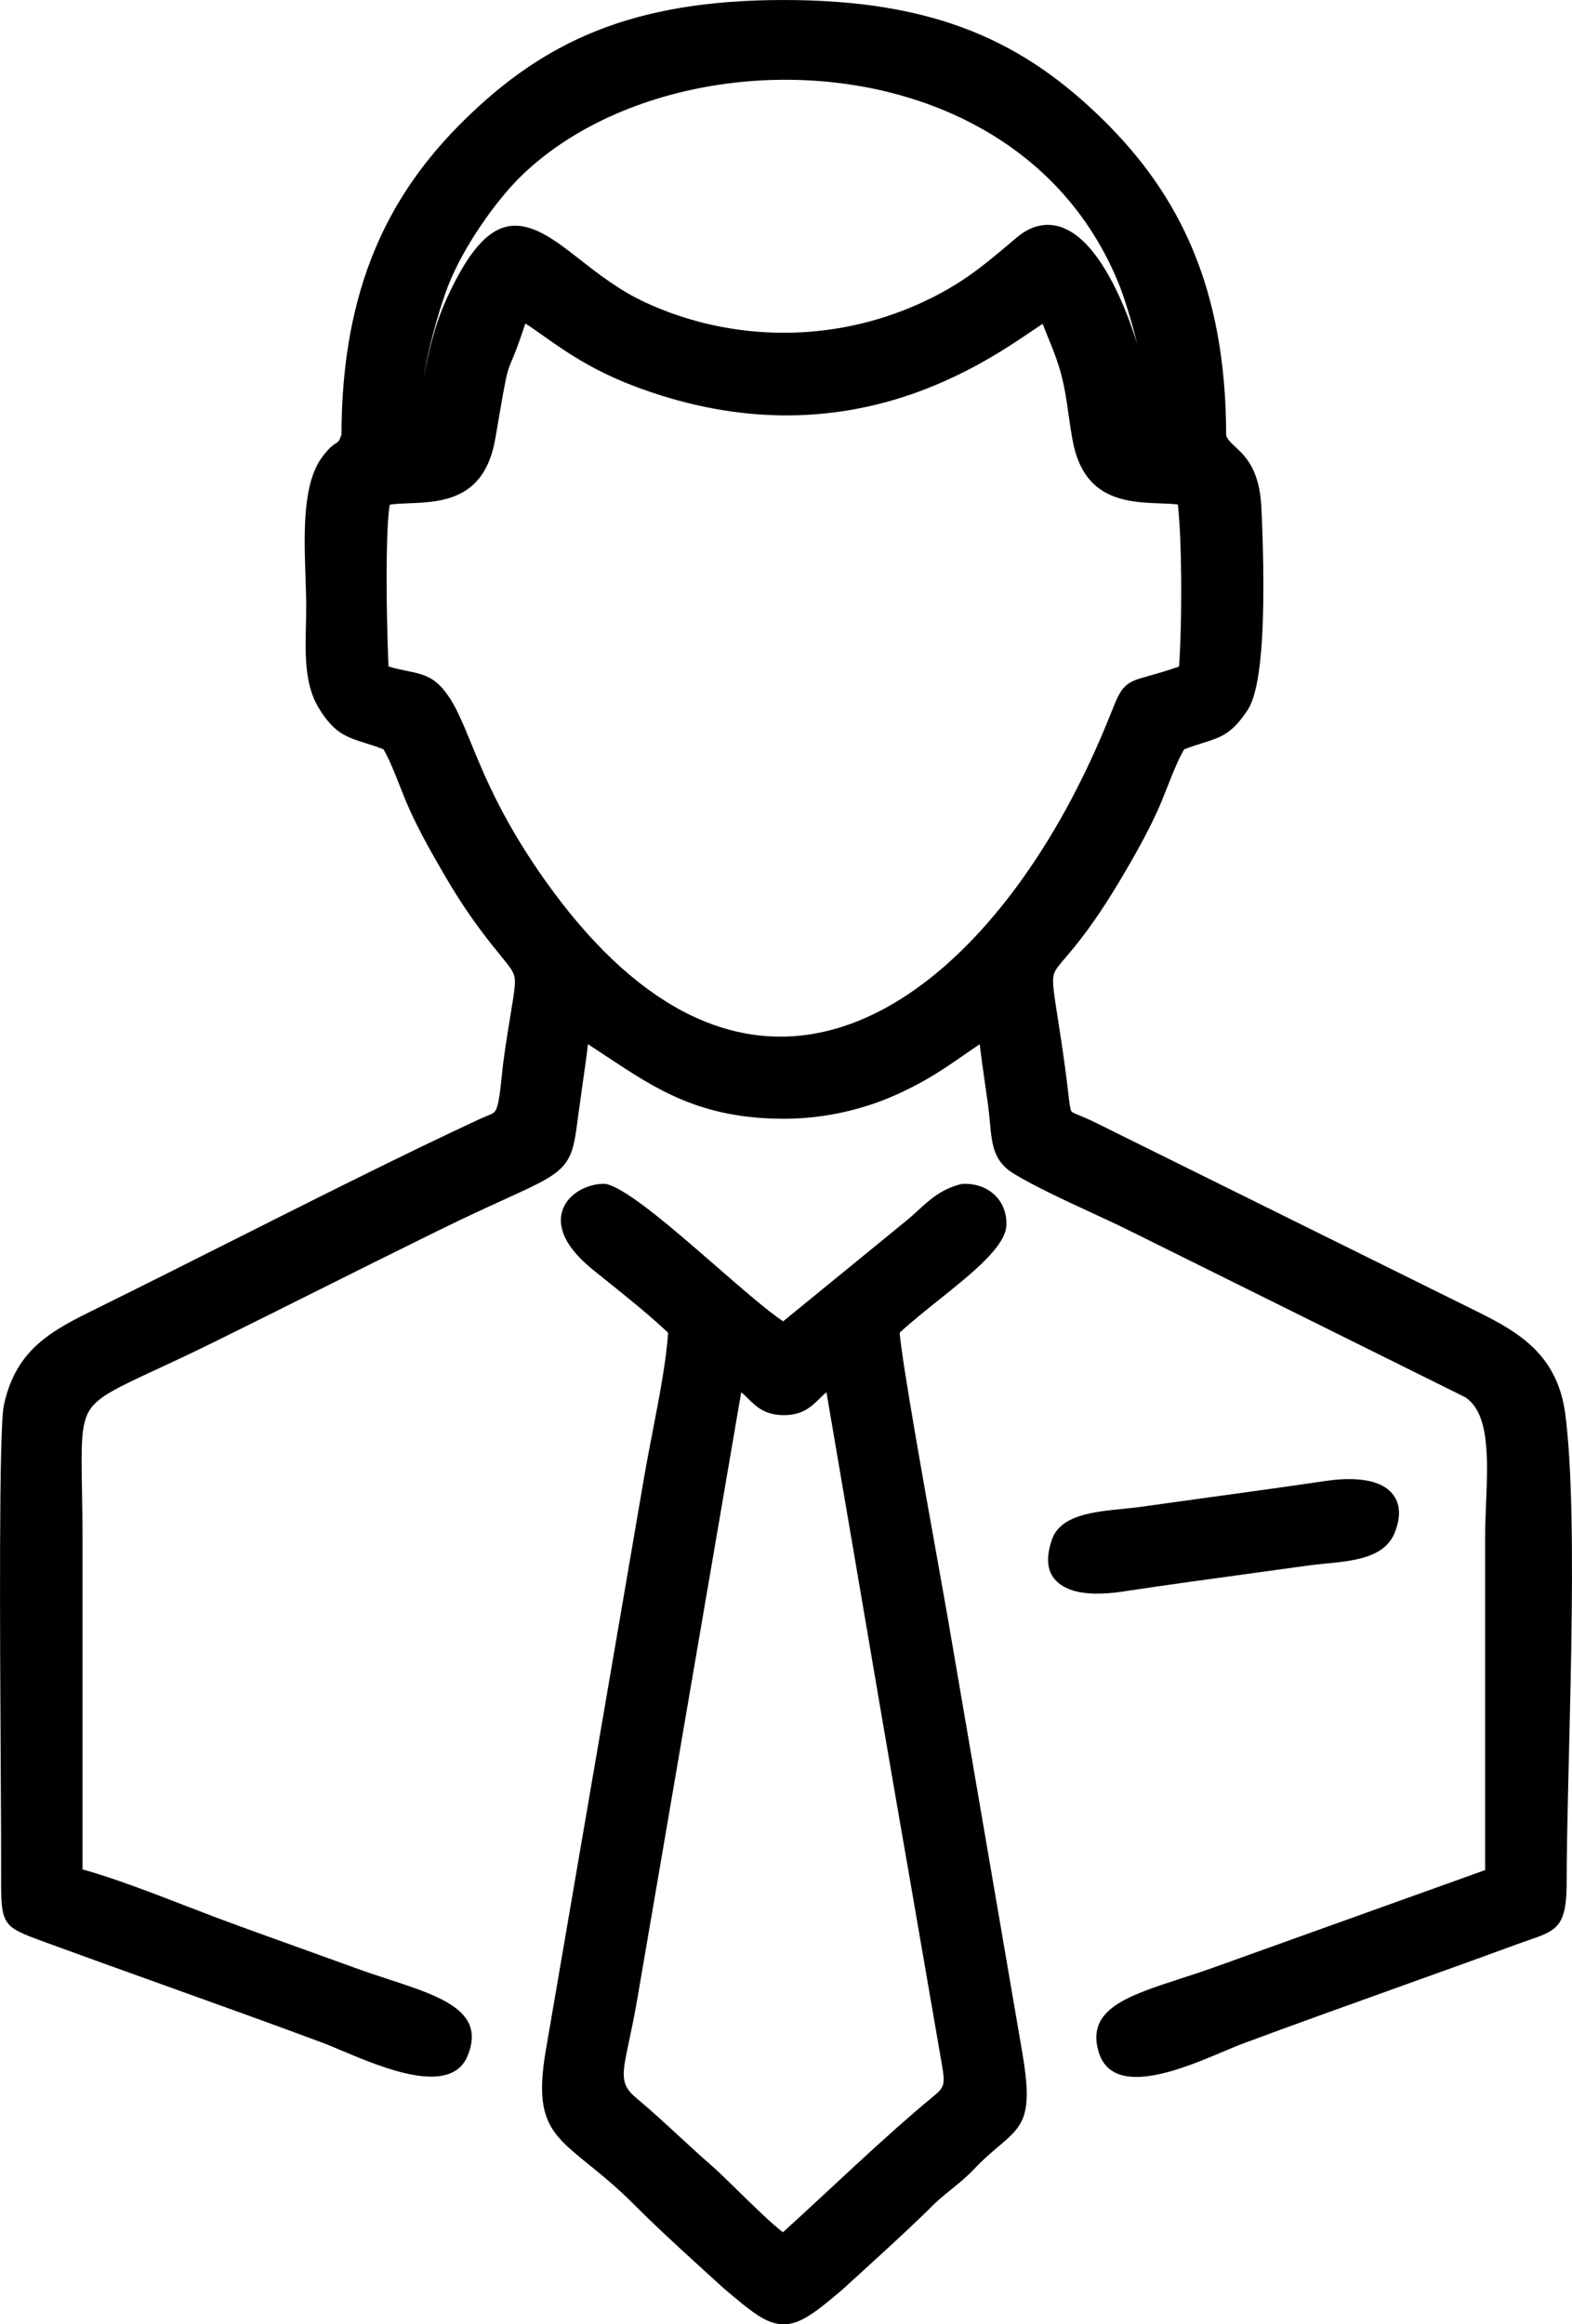 <?xml version="1.0" encoding="UTF-8"?>
<!DOCTYPE svg PUBLIC "-//W3C//DTD SVG 1.1//EN" "http://www.w3.org/Graphics/SVG/1.1/DTD/svg11.dtd">
<!-- Creator: CorelDRAW 2019 (64-Bit) -->
<svg xmlns="http://www.w3.org/2000/svg" xml:space="preserve" width="17.313mm" height="25.599mm" version="1.1" style="shape-rendering:geometricPrecision; text-rendering:geometricPrecision; image-rendering:optimizeQuality; fill-rule:evenodd; clip-rule:evenodd"
viewBox="0 0 1723 2547.68"
 xmlns:xlink="http://www.w3.org/1999/xlink">
 <defs>
  <style type="text/css">
   <![CDATA[
    .fil0 {fill:black}
   ]]>
  </style>
 </defs>
 <g id="Layer_x0020_1">
  <path class="fil0" d="M447.35 551.67c-7.49,0.3 -14.51,0.58 -20.14,1.48 -1.95,10.57 -2.93,32.11 -3.29,56.97 -0.64,43 0.72,95.35 1.9,120.42 7.28,2.2 13.69,3.52 19.43,4.69 20.05,4.08 33.46,6.83 49.03,32.05 7.84,12.71 14.18,28.15 21.9,47 15.65,38.2 37.3,91 88.4,160.61 50.97,69.44 102.65,114.06 153.44,138.38 43.97,21.06 87.45,26.91 129.36,20.56 42.13,-6.39 82.87,-25.15 121.1,-53.21 71.84,-52.75 134.75,-138.16 181.86,-236.49 14.17,-29.59 22.14,-49.45 27.52,-62.85 5.78,-14.4 8.81,-21.94 14.15,-27.72 6.33,-6.87 13.17,-8.8 27.47,-12.81 7.88,-2.21 18.44,-5.18 32.84,-10.13 1.74,-24.77 2.63,-61.75 2.32,-97.43 -0.27,-30.33 -1.4,-59.83 -3.6,-80.22 -5.32,-0.72 -11.78,-0.96 -18.69,-1.2 -36.45,-1.32 -83.72,-3.08 -96.31,-67.17 -2.06,-10.49 -3.48,-20.6 -4.89,-30.58 -1.98,-14.08 -3.94,-27.98 -7.79,-42.79 -3.94,-15.15 -9.12,-27.84 -14.08,-40.03 -2.21,-5.41 -4.38,-10.74 -6.43,-16.26l-12.35 8.24c-60.63,41 -214.19,144.85 -437.49,59.26 -45.57,-17.47 -76.24,-39.26 -98.38,-54.97 -7.25,-5.15 -13.52,-9.59 -18.85,-12.86 -7.83,23.93 -12.13,34.16 -15.04,41.07 -5.36,12.64 -5.63,13.29 -17.86,84.94 -11.55,67.72 -58.69,69.6 -95.53,71.05zm877.85 1089.6c41.8,-5.75 83.56,-11.49 128.87,-18.15 17.79,-2.62 39.84,-3.21 55.76,2.96 5.84,2.26 10.99,5.44 14.99,9.73 4.27,4.57 7.17,10.25 8.18,17.17 1.08,7.36 -0.04,16.09 -4.02,26.36 -10.88,28.08 -44.4,31.41 -76.52,34.58 -6.38,0.62 -12.71,1.25 -18.95,2.12l-59.97 8.24c-46.99,6.43 -94.06,12.86 -142.86,20.22 -18.56,2.8 -41.33,4.05 -57.78,-2.22 -19.65,-7.47 -30.79,-23.55 -19.85,-54.88 9.31,-26.68 45.35,-30.31 77.9,-33.56 6.69,-0.68 13.24,-1.33 19.4,-2.2l74.87 -10.38zm-517.87 758.53c17.89,17.49 39.07,38.2 50.79,46.98 53.05,-48.03 108.54,-102.2 163.09,-147.46 13.93,-11.55 15.45,-12.81 10.64,-39.31l-35.56 -205.9c-19.06,-109.05 -38.39,-222.58 -57.73,-336.34l-32.71 -191.72c-2.47,1.92 -4.76,4.18 -7.05,6.46 -9.29,9.21 -18.77,18.62 -39.67,18.62 -20.9,0 -30.39,-9.41 -39.68,-18.62 -2.29,-2.27 -4.57,-4.53 -7.04,-6.45l-113.47 662.54c-3.44,20.34 -6.81,36.2 -9.55,49.1 -7.64,36.1 -9.94,46.91 7.67,61.62 16.18,13.51 31.41,27.56 46.68,41.65 12.07,11.14 24.2,22.33 36.48,32.98 6.17,5.35 16.05,15.01 27.12,25.84zm198.63 -1072.85c13.22,-12.09 25.9,-23.72 47.44,-29.06l0.89 -0.23 5.73 -0.05c11.93,0.49 22.36,4.82 29.99,11.96 7.75,7.27 12.56,17.42 13.07,29.34l0 4.19c-0.98,23.27 -37.75,52.7 -74.32,81.95 -15.25,12.19 -30.46,24.37 -42.72,35.78 3.17,35.2 26.34,164.55 41.54,249.39l11.48 64.62 81.26 473.98c12.36,71.47 1.45,80.73 -26.43,104.37 -7.41,6.28 -16.23,13.75 -26.1,24.22 -8.3,8.81 -16.87,15.72 -25.41,22.61 -7.9,6.38 -15.82,12.79 -23.26,20.65 -30.59,29.94 -64.27,60.14 -95.98,89.13 -30.66,26.07 -46.96,38.5 -65.51,37.86 -18.51,-0.65 -34.46,-14.11 -64.89,-39.87 -31.26,-28.58 -65.79,-59.43 -95.56,-89.2 -19.9,-20.18 -37.24,-34.22 -51.53,-45.79 -42.62,-34.51 -60.77,-49.22 -46.97,-128l108.21 -630.78c2.16,-12.55 5,-27.13 7.97,-42.49 7.25,-37.42 15.44,-79.68 17.44,-110.67 -20.69,-19.55 -43.6,-37.91 -66.03,-55.9l-16.16 -13c-18.99,-15.39 -29.02,-29.21 -33.06,-41.15 -3.46,-10.2 -2.79,-19.22 0.48,-26.85 3.19,-7.49 8.81,-13.39 15.35,-17.67 9.33,-6.11 20.98,-9.05 30.01,-8.67l1.09 0.04 0.89 0.23c23.23,5.76 73.14,49.18 119.29,89.34 29.47,25.64 57.39,49.94 74.18,61.09l136.09 -111.14c3.85,-3.15 7.74,-6.73 11.57,-10.23zm-541.23 -914.78l-0.29 1.88c4.63,-25.33 11.22,-56.19 25.17,-86.76 35.93,-78.71 65.51,-89.56 100.59,-73.56 14.42,6.59 29.06,17.99 45.6,30.9 20.27,15.8 43.6,34.01 71.84,47.03 47.3,21.83 98.56,32.87 149.79,33.09 51.26,0.21 102.64,-10.4 150.15,-31.83 44.53,-20.07 69.07,-40.74 98.15,-65.25l9.07 -7.65c7.84,-6.56 15.72,-10.58 23.51,-12.39 11.25,-2.64 22,-0.75 32.1,4.49 9.31,4.82 17.96,12.48 25.85,21.91 23.14,27.66 40.91,72.12 50.28,103.61 -6.81,-28.39 -15.49,-54.8 -20.43,-66.96 -17.63,-43.23 -42.22,-79.73 -71.7,-109.83 -59.78,-60.99 -140.05,-96.09 -223.95,-108.38 -84.17,-12.33 -171.99,-1.71 -246.63,28.71 -43.41,17.68 -82.31,42.06 -113.32,72.46 -13.51,13.26 -29.84,33.19 -44.85,55.62 -13.06,19.52 -25.14,40.93 -33.48,61.41 -6.96,17.07 -21.23,62.15 -27.41,101.47zm-95.78 73.22c1.82,-1.17 2.97,-1.93 5.32,-9.03 0.16,-80.28 13.06,-145.95 36.17,-201.72 23.31,-56.26 56.96,-102.29 98.32,-142.94 43.48,-42.75 89.27,-75.69 145.28,-97.98 55.79,-22.19 121.53,-33.72 205.02,-33.71 83.51,0.01 149.29,11.52 205.11,33.71 56.05,22.29 101.86,55.22 145.28,97.98 41.36,40.73 75.01,86.69 98.31,142.86 23.18,55.89 36.11,121.77 36.19,202.53 1.02,4.22 4.8,7.75 9.27,11.93 11.89,11.07 27.24,25.4 29.29,66.77 1.36,27.45 3.91,92.48 0.66,145.51 -2.06,33.62 -6.61,63 -15.52,76.66 -17.2,26.39 -29.24,30.16 -50.03,36.66 -5.68,1.77 -12.13,3.79 -19.74,6.74 -6.86,11.96 -12.66,26.66 -18.39,41.21 -3.69,9.37 -7.38,18.72 -11.62,27.96 -5.59,12.18 -11.84,24.31 -18.17,35.94 -6.25,11.46 -12.75,22.7 -18.89,33.13 -30.82,52.34 -50.92,75.92 -63.13,90.26 -7,8.2 -11.06,12.98 -12.51,17.87 -2.18,7.38 -0.35,19.13 3.99,46.87 2.25,14.4 5.15,32.86 8.28,55.9 1.57,11.57 2.52,19.69 3.27,26.2 1.43,12.45 2.18,18.77 3.52,21.31 0.7,1.23 3.45,2.37 9,4.65 3.62,1.49 8.1,3.34 13.47,5.85l415.15 205.51c24.58,12.12 47.55,23.63 66.02,40.58 19.03,17.46 32.77,40.14 37.61,73.86 15.89,120.35 1.64,385.37 1.64,520.67 -0.82,43.51 -12.45,47.52 -42.36,57.74l-11.82 4.17c-41.88,15.39 -88.69,32.2 -135.68,49.04 -55.16,19.79 -110.44,39.63 -165.82,60.23 -6.03,2.28 -12.35,4.97 -19.52,7.99 -16.01,6.78 -35.97,15.22 -55.27,21.02 -37.07,11.14 -72.54,12.84 -82.43,-20.09 -14.05,-46.74 31.34,-61.49 90.26,-80.63 12.07,-3.9 24.78,-8.04 37.95,-12.81l295.37 -105.99 0 -365.72c0,-10.83 0.52,-23.44 1.04,-36.25 1.96,-48.17 4.06,-99.55 -23.26,-116.53l-370.39 -183.77c-11.12,-5.47 -24.69,-11.75 -38.74,-18.25 -29.88,-13.82 -62,-28.69 -85.1,-42.67 -22.39,-13.59 -24.06,-31.6 -26.41,-57.13 -0.51,-5.51 -1.06,-11.45 -1.94,-18.04l-3.41 -24.14c-2.06,-14.3 -4.13,-28.62 -5.74,-42.71 -6.3,4.18 -12.24,8.3 -18.1,12.36 -19.46,13.49 -38.25,26.51 -67.59,40.35 -19.57,9.22 -40.72,16.62 -63.03,21.62 -21.15,4.76 -43.26,7.35 -65.99,7.35 -91.26,0 -139.77,-32.18 -194.23,-68.28l-20.48 -13.48c-1.65,14.47 -3.77,29.13 -5.88,43.78l-4.83 34.77c-4.28,32.84 -6.11,46.92 -22.37,60.68 -10.97,9.28 -28,17.05 -57.71,30.61 -18.71,8.54 -42.66,19.48 -73.54,34.63 -43.75,21.49 -85.69,42.46 -127.59,63.39 -41.14,20.58 -82.1,41.05 -120.38,59.89 -23.67,11.64 -43.6,20.9 -60.37,28.68 -42.16,19.57 -63.63,29.53 -73.25,44.25 -9.9,15.14 -9.49,38.95 -8.68,87.39 0.29,16.91 0.63,36.41 0.63,55.86l0 360.64c33.17,9.03 76.56,25.8 113.89,40.23l34.02 13.02c29.53,11.03 58.27,21.35 87.12,31.69l63.57 22.94c12.82,4.7 25.27,8.78 37.11,12.65 16.06,5.26 31.15,10.2 44.12,15.59 35.96,14.97 56.75,33.33 42.14,68.42 -18.51,44.46 -93.38,12.84 -138.92,-6.39 -7.71,-3.25 -14.54,-6.14 -19.86,-8.12 -57.49,-21.41 -114.86,-42.01 -172.38,-62.64 -45.86,-16.45 -91.79,-32.94 -132.32,-47.8l-0.58 -0.24c-45.81,-16.76 -47.44,-17.39 -47.15,-72.8 0.1,-21.72 -0.14,-64.6 -0.43,-116.69 -0.86,-148.67 -2.13,-372.4 3.4,-398.39 13.39,-62.81 53.39,-82.51 103.94,-107.41l4.12 -2.03c42.02,-20.73 88.74,-44.25 136.84,-68.45 94.67,-47.64 194.83,-98.06 275.65,-135.59 3.35,-1.59 6.93,-3.05 9.88,-4.25 7.2,-2.93 9.18,-3.74 11.54,-14.76 1.62,-7.57 2.74,-18.24 3.78,-28.37 0.63,-6.08 1.24,-12.01 1.96,-17.26 3.12,-22.72 5.95,-39.73 8.12,-52.87 3.47,-20.99 5.22,-31.58 3.95,-38.54 -1.14,-6.29 -5.79,-11.97 -15.11,-23.38 -5.87,-7.2 -13.43,-16.43 -22.8,-29.1 -7.28,-9.84 -13.98,-19.46 -20.56,-29.55 -6.57,-10.09 -13,-20.61 -19.72,-32.23 -6.1,-10.56 -12.54,-21.71 -18.65,-33 -6.23,-11.45 -12.42,-23.58 -18.18,-36.32 -3.76,-8.31 -7.23,-17.12 -10.71,-25.95 -5.58,-14.18 -11.24,-28.54 -17.88,-40.17 -7.2,-2.79 -13.58,-4.82 -19.29,-6.62 -22.1,-7 -35.4,-11.23 -52.39,-39.8 -14.89,-25.04 -14.09,-58.62 -13.35,-90.04 0.13,-5.77 0.28,-11.44 0.28,-19.17 0,-11.1 -0.38,-21.81 -0.75,-32.96 -1.6,-46.79 -3.45,-101.05 17.4,-130.54 7.92,-11.16 12.93,-14.4 16.69,-16.85z"/>
 </g>
</svg>
